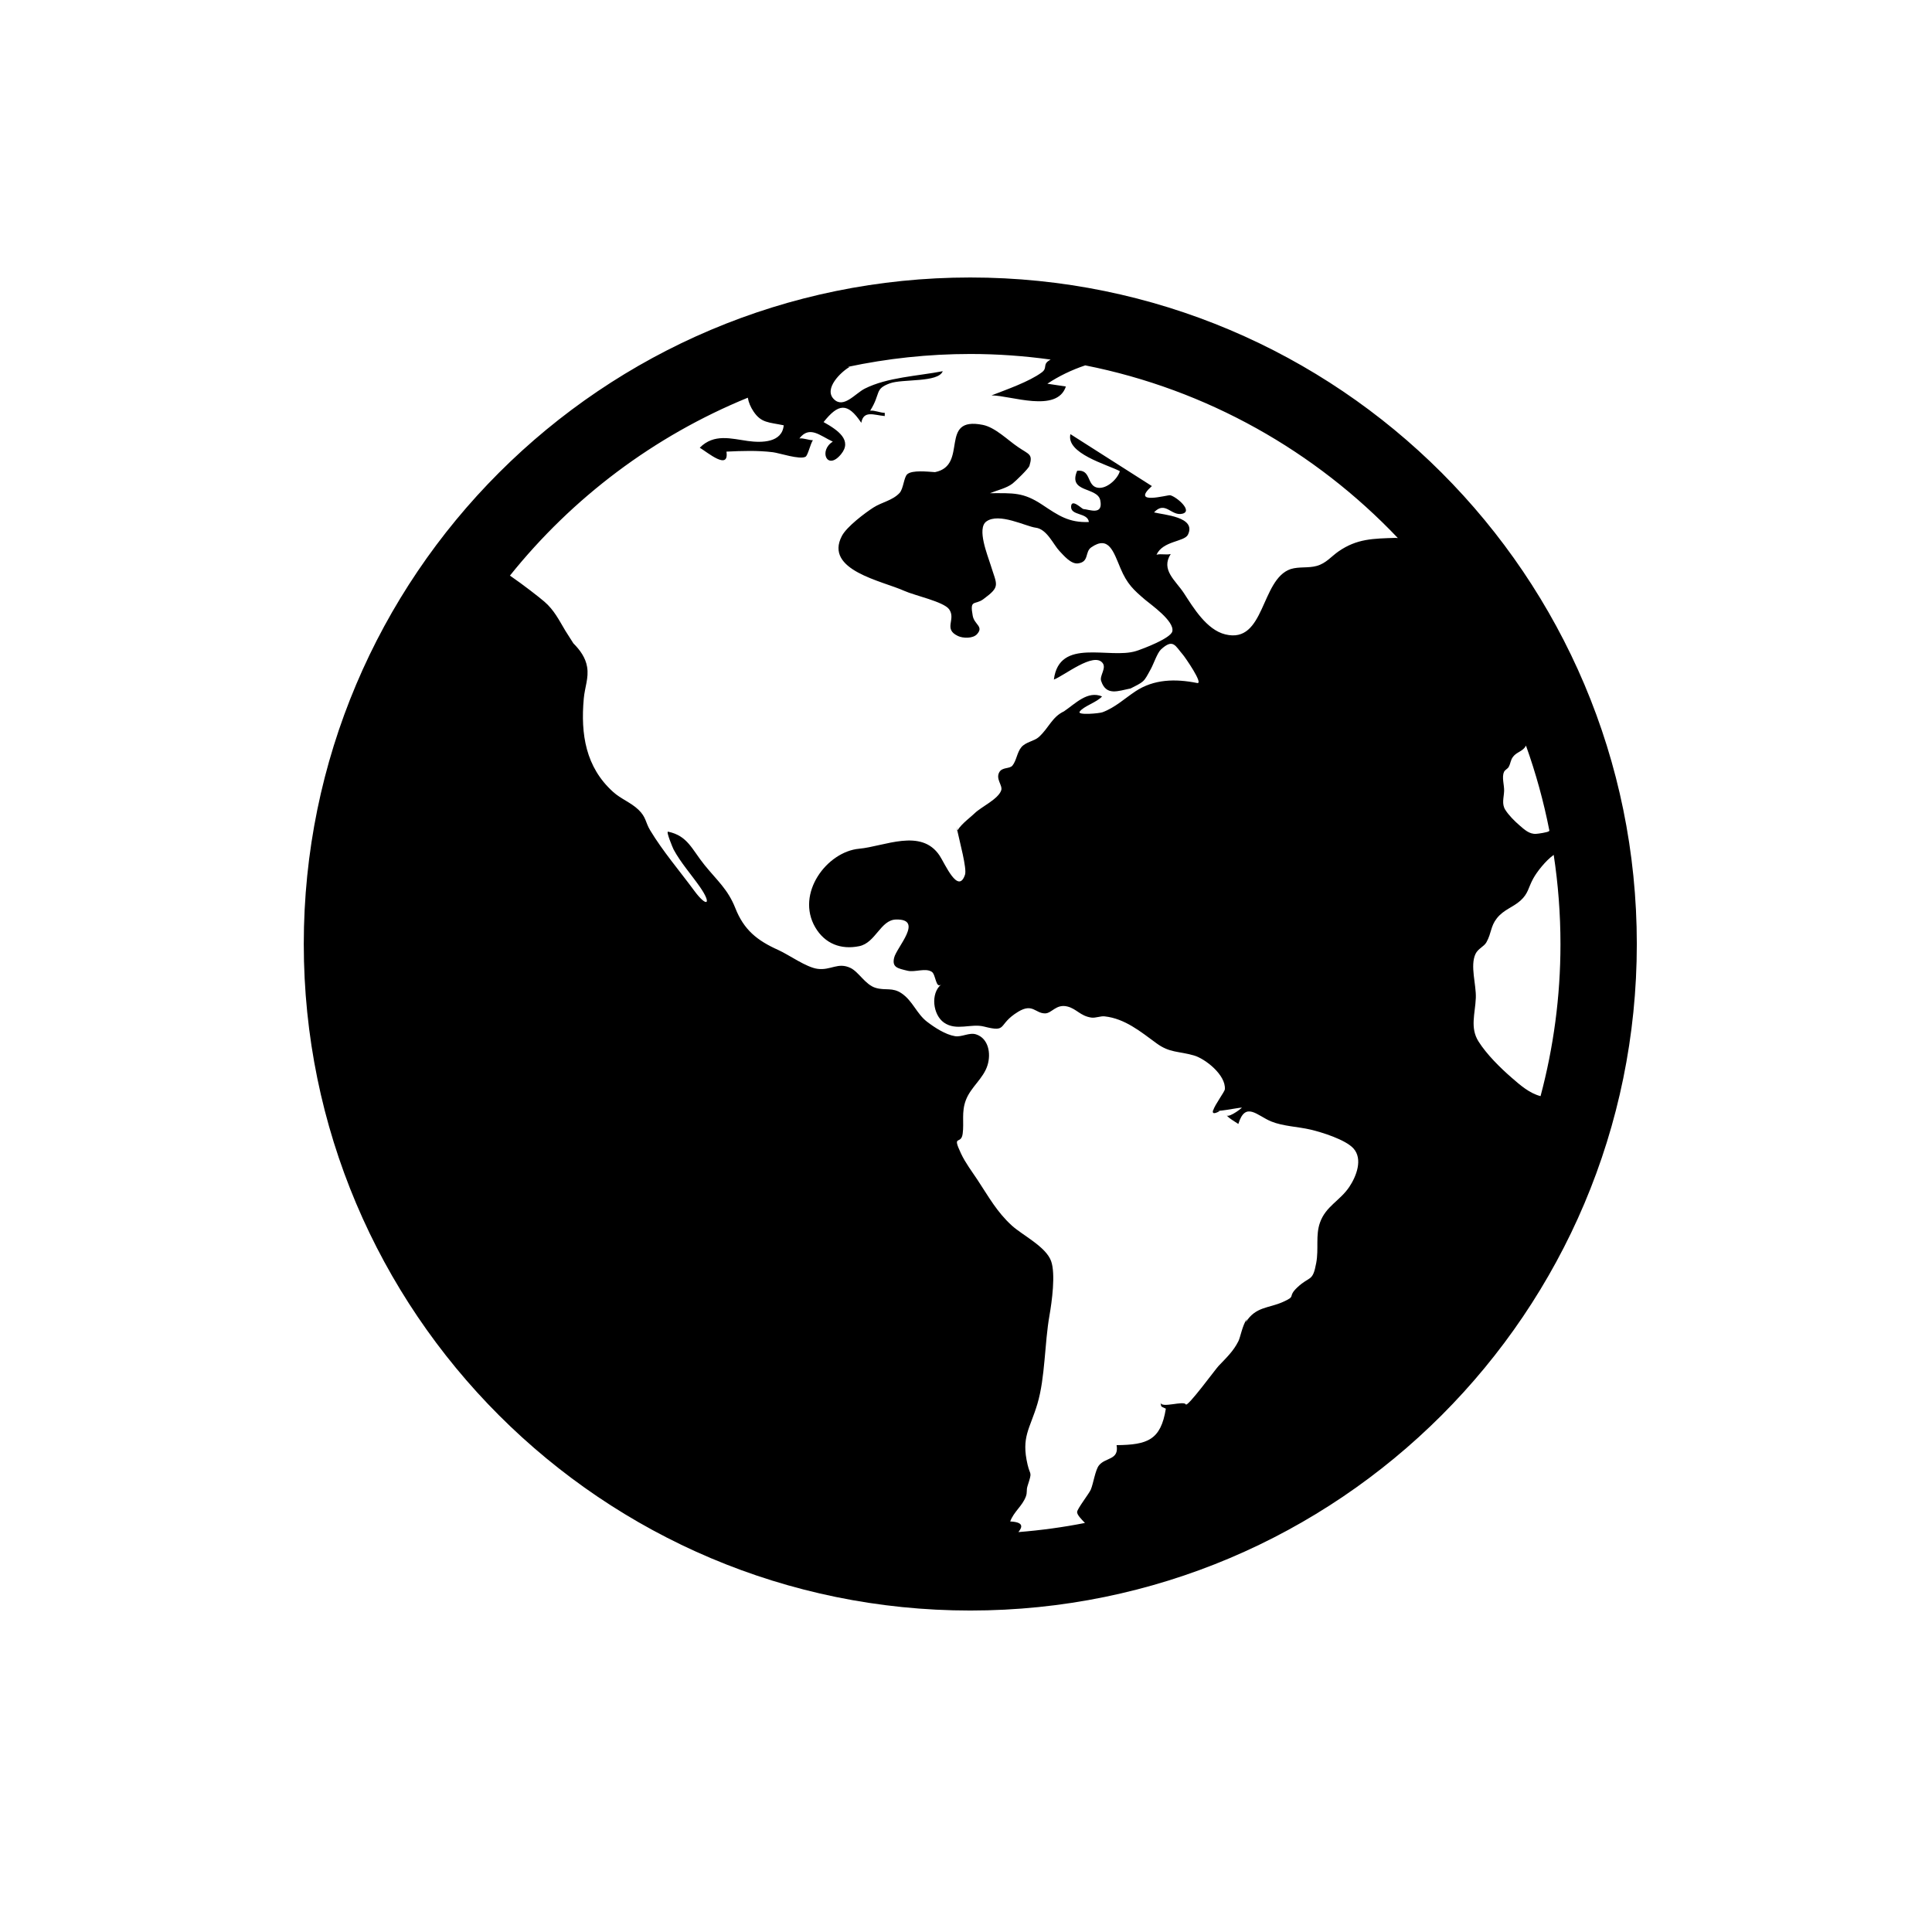 <?xml version="1.0" encoding="UTF-8" standalone="no"?>
<!-- Created with Inkscape (http://www.inkscape.org/) -->

<svg
   xmlns:dc="http://purl.org/dc/elements/1.1/"
   xmlns:cc="http://creativecommons.org/ns#"
   xmlns:rdf="http://www.w3.org/1999/02/22-rdf-syntax-ns#"
   xmlns:svg="http://www.w3.org/2000/svg"
   xmlns="http://www.w3.org/2000/svg"
   xmlns:sodipodi="http://sodipodi.sourceforge.net/DTD/sodipodi-0.dtd"
   xmlns:inkscape="http://www.inkscape.org/namespaces/inkscape"
   width="48"
   height="48"
   viewBox="0 0 48 48"
   id="svg3333"
   version="1.1"
   inkscape:version="0.91 r13725"
   sodipodi:docname="visual-relevance-perspective.svg">
  <defs
     id="defs3335" />
  <sodipodi:namedview
     id="base"
     pagecolor="#ffffff"
     bordercolor="#666666"
     borderopacity="1.0"
     inkscape:pageopacity="0.0"
     inkscape:pageshadow="2"
     inkscape:zoom="12.583333"
     inkscape:cx="24"
     inkscape:cy="26.24106"
     inkscape:document-units="px"
     inkscape:current-layer="layer1"
     showgrid="false"
     units="px"
     inkscape:window-width="1440"
     inkscape:window-height="806"
     inkscape:window-x="0"
     inkscape:window-y="1"
     inkscape:window-maximized="1" />
  <g
     inkscape:label="Layer 1"
     inkscape:groupmode="layer"
     id="layer1"
     transform="translate(0,-1004.362)">
    <path
       inkscape:connector-curvature="0"
       id="path3"
       d="m 23.778,1025.008 c 0.002,0 0.004,-0.013 0.006,-0.013 -0.007,-0.033 -0.012,-0.062 -0.015,-0.082 0.003,0.029 0.006,0.059 0.009,0.09 m 6.36,6.945 c 2.59e-4,0 2.59e-4,-3e-4 2.59e-4,0 -9.34e-4,0 -0.004,0 -0.004,-0.013 9.33e-4,0 0.003,0 0.004,0.013 m 0.163,0.02 c -0.039,-0.013 -0.128,0.013 -0.163,-0.02 -0.022,0.074 0.011,0.102 0.163,0.02 m -6.195,-20.712 c -9.146,0 -16.559,7.414 -16.559,16.559 0,9.146 7.414,16.56 16.559,16.56 9.145,0 16.56,-7.414 16.56,-16.56 0,-9.146 -7.414,-16.559 -16.56,-16.559 m 10.577,6.469 c -0.571,0.018 -0.968,0.019 -1.426,0.335 -0.185,0.128 -0.31,0.297 -0.544,0.362 -0.21,0.059 -0.437,0.013 -0.646,0.078 -0.752,0.255 -0.633,1.867 -1.625,1.623 -0.466,-0.114 -0.794,-0.665 -1.028,-1.024 -0.206,-0.316 -0.582,-0.578 -0.328,-0.973 -0.116,0.029 -0.239,-0.013 -0.353,0.018 0.159,-0.349 0.691,-0.318 0.78,-0.497 0.221,-0.447 -0.608,-0.493 -0.842,-0.555 0.283,-0.301 0.426,0.101 0.705,0.033 0.268,-0.066 -0.142,-0.419 -0.302,-0.459 -0.058,-0.015 -1.002,0.261 -0.456,-0.228 -0.675,-0.43 -1.349,-0.86 -2.024,-1.29 -0.114,0.478 0.898,0.75 1.228,0.919 -0.051,0.198 -0.359,0.485 -0.594,0.401 -0.222,-0.08 -0.132,-0.447 -0.466,-0.41 -0.239,0.556 0.505,0.393 0.574,0.734 0.079,0.388 -0.281,0.224 -0.42,0.217 -0.033,0 -0.291,-0.269 -0.305,-0.067 -0.017,0.24 0.412,0.146 0.442,0.389 -0.499,0.02 -0.754,-0.16 -1.16,-0.43 -0.474,-0.314 -0.717,-0.286 -1.298,-0.286 0.174,-0.071 0.413,-0.124 0.561,-0.239 0.081,-0.063 0.399,-0.372 0.42,-0.441 0.09,-0.298 -0.005,-0.275 -0.29,-0.471 -0.254,-0.173 -0.561,-0.484 -0.868,-0.546 -1.113,-0.222 -0.343,1.005 -1.188,1.174 0.014,5e-4 0.03,0 0.043,0 l -0.048,0 c 0.002,-3e-4 0.004,0 0.006,0 -0.195,-0.013 -0.562,-0.054 -0.687,0.049 -0.089,0.072 -0.096,0.364 -0.196,0.47 -0.177,0.188 -0.44,0.226 -0.651,0.362 -0.206,0.133 -0.66,0.473 -0.781,0.705 -0.446,0.852 1.004,1.116 1.554,1.365 0.248,0.113 0.974,0.267 1.11,0.455 0.181,0.253 -0.156,0.489 0.222,0.666 0.121,0.057 0.37,0.068 0.474,-0.049 0.169,-0.191 -0.069,-0.234 -0.109,-0.454 -0.079,-0.424 0.051,-0.256 0.264,-0.413 0.435,-0.321 0.337,-0.34 0.18,-0.852 -0.073,-0.238 -0.347,-0.902 -0.106,-1.078 0.314,-0.229 0.985,0.124 1.226,0.154 0.281,0.034 0.44,0.423 0.593,0.582 0.101,0.105 0.283,0.329 0.46,0.305 0.282,-0.038 0.164,-0.285 0.327,-0.398 0.438,-0.304 0.553,0.109 0.728,0.522 0.164,0.388 0.32,0.531 0.612,0.78 0.136,0.116 0.731,0.529 0.675,0.784 -0.038,0.172 -0.718,0.431 -0.899,0.489 -0.664,0.21 -1.91,-0.345 -2.044,0.709 0.258,-0.096 0.991,-0.695 1.211,-0.411 0.1,0.129 -0.08,0.316 -0.037,0.444 0.125,0.383 0.421,0.25 0.731,0.188 -0.021,0.013 -0.043,0.025 -0.066,0.035 0.424,-0.218 0.38,-0.172 0.574,-0.526 0.063,-0.115 0.158,-0.395 0.247,-0.477 0.308,-0.283 0.355,-0.088 0.546,0.13 0.05,0.057 0.522,0.737 0.354,0.703 -0.549,-0.11 -1.076,-0.095 -1.531,0.205 -0.262,0.173 -0.51,0.407 -0.823,0.522 -0.075,0.028 -0.631,0.08 -0.565,-0.015 0.096,-0.138 0.426,-0.23 0.556,-0.379 -0.361,-0.149 -0.662,0.179 -0.946,0.371 -0.301,0.142 -0.371,0.408 -0.627,0.64 -0.112,0.101 -0.323,0.119 -0.433,0.252 -0.107,0.129 -0.12,0.333 -0.221,0.456 -0.071,0.086 -0.252,0.033 -0.326,0.164 -0.096,0.17 0.088,0.327 0.048,0.449 -0.074,0.222 -0.496,0.41 -0.659,0.57 0.022,-0.022 0.043,-0.043 0.064,-0.063 -0.163,0.171 -0.369,0.296 -0.496,0.494 0.058,0.279 0.242,0.944 0.191,1.097 -0.169,0.503 -0.498,-0.274 -0.631,-0.475 -0.458,-0.69 -1.373,-0.228 -1.999,-0.171 -0.8,0.073 -1.583,1.111 -1.09,1.954 0.237,0.404 0.635,0.561 1.092,0.467 0.407,-0.083 0.529,-0.652 0.912,-0.662 0.704,-0.019 0.016,0.69 -0.045,0.95 -0.056,0.241 0.088,0.263 0.336,0.323 0.183,0.043 0.442,-0.078 0.601,0.027 0.1,0.066 0.095,0.427 0.233,0.313 -0.271,0.224 -0.208,0.756 0.07,0.949 0.308,0.213 0.67,0.015 0.992,0.097 0.608,0.155 0.318,-0.045 0.852,-0.369 0.36,-0.217 0.42,0.042 0.666,0.042 0.168,0 0.274,-0.241 0.555,-0.171 0.229,0.058 0.319,0.234 0.592,0.275 0.112,0.016 0.227,-0.042 0.334,-0.03 0.505,0.056 0.891,0.379 1.289,0.67 0.328,0.24 0.545,0.191 0.928,0.301 0.28,0.08 0.796,0.484 0.769,0.84 -0.005,0.063 -0.249,0.383 -0.291,0.527 0.072,0.049 0.569,-0.062 0.715,-0.072 -0.048,0.056 -0.387,0.294 -0.387,0.168 0,0.064 0.24,0.198 0.298,0.239 0.177,-0.574 0.467,-0.205 0.817,-0.062 0.297,0.121 0.663,0.128 0.98,0.203 0.269,0.063 0.862,0.246 1.062,0.466 0.24,0.265 0.074,0.694 -0.103,0.958 -0.232,0.345 -0.583,0.478 -0.727,0.884 -0.115,0.322 -0.028,0.647 -0.094,1.004 -0.088,0.483 -0.159,0.314 -0.47,0.608 -0.262,0.248 -0.004,0.205 -0.361,0.363 -0.358,0.159 -0.673,0.111 -0.921,0.504 0.01,-0.024 0.018,-0.049 0.025,-0.076 -0.105,0.146 -0.157,0.446 -0.206,0.544 -0.125,0.251 -0.297,0.409 -0.495,0.618 -0.076,0.08 -0.772,1.031 -0.812,0.954 -0.052,-0.1 -0.601,0.1 -0.627,-0.042 0.022,0.119 -0.005,0.08 0.131,0.148 -0.126,0.781 -0.457,0.898 -1.224,0.906 0.066,0.376 -0.278,0.3 -0.438,0.503 -0.093,0.117 -0.138,0.45 -0.203,0.602 -0.04,0.096 -0.34,0.48 -0.34,0.557 -3.26e-4,0.07 0.101,0.173 0.195,0.271 -0.541,0.107 -1.093,0.182 -1.653,0.227 0.105,-0.132 0.13,-0.248 -0.204,-0.264 0.089,-0.243 0.299,-0.381 0.388,-0.617 0.042,-0.111 0.007,-0.155 0.043,-0.265 0.122,-0.38 0.069,-0.237 1.93e-4,-0.532 -0.161,-0.691 0.058,-0.88 0.246,-1.513 0.193,-0.651 0.175,-1.494 0.299,-2.195 0.059,-0.335 0.155,-1.033 0.039,-1.35 -0.131,-0.357 -0.708,-0.638 -0.973,-0.878 -0.374,-0.341 -0.573,-0.71 -0.851,-1.131 -0.141,-0.214 -0.302,-0.424 -0.412,-0.657 -0.235,-0.498 1.29e-4,-0.201 0.04,-0.495 0.038,-0.284 -0.034,-0.537 0.079,-0.835 0.125,-0.329 0.436,-0.535 0.538,-0.867 0.092,-0.295 0.022,-0.667 -0.282,-0.766 -0.169,-0.056 -0.356,0.072 -0.526,0.044 -0.237,-0.038 -0.506,-0.215 -0.692,-0.357 -0.26,-0.198 -0.357,-0.519 -0.634,-0.707 -0.232,-0.157 -0.396,-0.063 -0.644,-0.136 -0.258,-0.076 -0.418,-0.395 -0.626,-0.495 -0.313,-0.15 -0.489,0.066 -0.819,0.022 -0.281,-0.037 -0.709,-0.348 -0.971,-0.466 -0.533,-0.239 -0.858,-0.502 -1.072,-1.044 -0.183,-0.464 -0.449,-0.681 -0.763,-1.068 -0.318,-0.392 -0.417,-0.726 -0.907,-0.83 -0.058,-0.013 0.12,0.412 0.138,0.445 0.175,0.324 0.438,0.62 0.649,0.922 0.311,0.444 0.178,0.528 -0.138,0.099 -0.362,-0.491 -0.782,-0.981 -1.095,-1.501 -0.119,-0.197 -0.096,-0.324 -0.291,-0.511 -0.189,-0.18 -0.437,-0.268 -0.627,-0.44 -0.685,-0.616 -0.81,-1.438 -0.731,-2.317 0.025,-0.286 0.129,-0.515 0.083,-0.79 -0.038,-0.229 -0.173,-0.417 -0.341,-0.586 -0.054,-0.086 -0.191,-0.299 -0.199,-0.313 -0.155,-0.258 -0.276,-0.512 -0.523,-0.724 -0.142,-0.121 -0.508,-0.407 -0.854,-0.646 1.551,-1.935 3.581,-3.468 5.91,-4.42 0.019,0.118 0.069,0.234 0.144,0.346 0.192,0.284 0.374,0.262 0.748,0.34 -0.04,0.434 -0.547,0.437 -0.89,0.39 -0.41,-0.056 -0.841,-0.192 -1.196,0.167 0.196,0.117 0.734,0.577 0.663,0.097 0.392,-0.019 0.772,-0.032 1.156,0.015 0.154,0.019 0.669,0.192 0.809,0.112 0.059,-0.033 0.121,-0.322 0.183,-0.411 -0.109,5e-4 -0.227,-0.056 -0.336,-0.044 0.254,-0.326 0.508,-0.07 0.831,0.08 -0.356,0.217 -0.145,0.735 0.203,0.314 0.286,-0.346 -0.07,-0.598 -0.433,-0.8 0.366,-0.458 0.592,-0.499 0.937,0.018 0.057,-0.319 0.314,-0.191 0.583,-0.168 l 0,-0.08 c -0.118,0 -0.245,-0.066 -0.362,-0.053 0.274,-0.437 0.099,-0.537 0.491,-0.68 0.312,-0.114 1.202,-0.013 1.312,-0.301 -0.623,0.121 -1.375,0.15 -1.937,0.433 -0.242,0.123 -0.531,0.508 -0.773,0.257 -0.248,-0.257 0.177,-0.67 0.395,-0.796 l -0.052,0 c 0.986,-0.21 2.006,-0.322 3.054,-0.322 0.677,0 1.342,0.049 1.994,0.139 -0.226,0.119 -0.059,0.199 -0.223,0.32 -0.314,0.231 -0.872,0.424 -1.246,0.57 0.475,0 1.626,0.446 1.847,-0.221 -0.153,-0.024 -0.306,-0.047 -0.46,-0.069 0.286,-0.19 0.606,-0.344 0.941,-0.456 3.026,0.6 5.719,2.135 7.766,4.289 -0.014,-2e-4 -0.029,-6e-4 -0.043,-2e-4 m 2.68,5.814 c 0.027,-0.058 0.091,-0.077 0.117,-0.125 0.055,-0.101 0.043,-0.17 0.111,-0.256 0.073,-0.094 0.171,-0.116 0.253,-0.19 0.033,-0.029 0.051,-0.057 0.066,-0.085 0.244,0.682 0.439,1.386 0.581,2.11 -0.004,0.013 -0.007,0.013 -0.012,0.018 -0.036,0.028 -0.268,0.063 -0.315,0.064 -0.168,0.013 -0.293,-0.105 -0.414,-0.21 -0.123,-0.106 -0.267,-0.249 -0.354,-0.387 -0.093,-0.147 -0.036,-0.299 -0.029,-0.467 0.006,-0.142 -0.063,-0.344 -0.003,-0.471 m 0.189,7.593 c -0.284,-0.247 -0.62,-0.579 -0.822,-0.899 -0.216,-0.341 -0.083,-0.692 -0.067,-1.083 0.013,-0.329 -0.147,-0.796 -0.008,-1.092 0.064,-0.135 0.211,-0.18 0.272,-0.291 0.129,-0.234 0.1,-0.393 0.258,-0.594 0.169,-0.216 0.397,-0.27 0.586,-0.439 0.198,-0.178 0.192,-0.319 0.317,-0.547 0.091,-0.167 0.307,-0.445 0.51,-0.59 0.11,0.724 0.168,1.465 0.168,2.219 0,1.305 -0.174,2.57 -0.495,3.775 -0.274,-0.071 -0.5,-0.268 -0.719,-0.459" />
  </g>
</svg>
